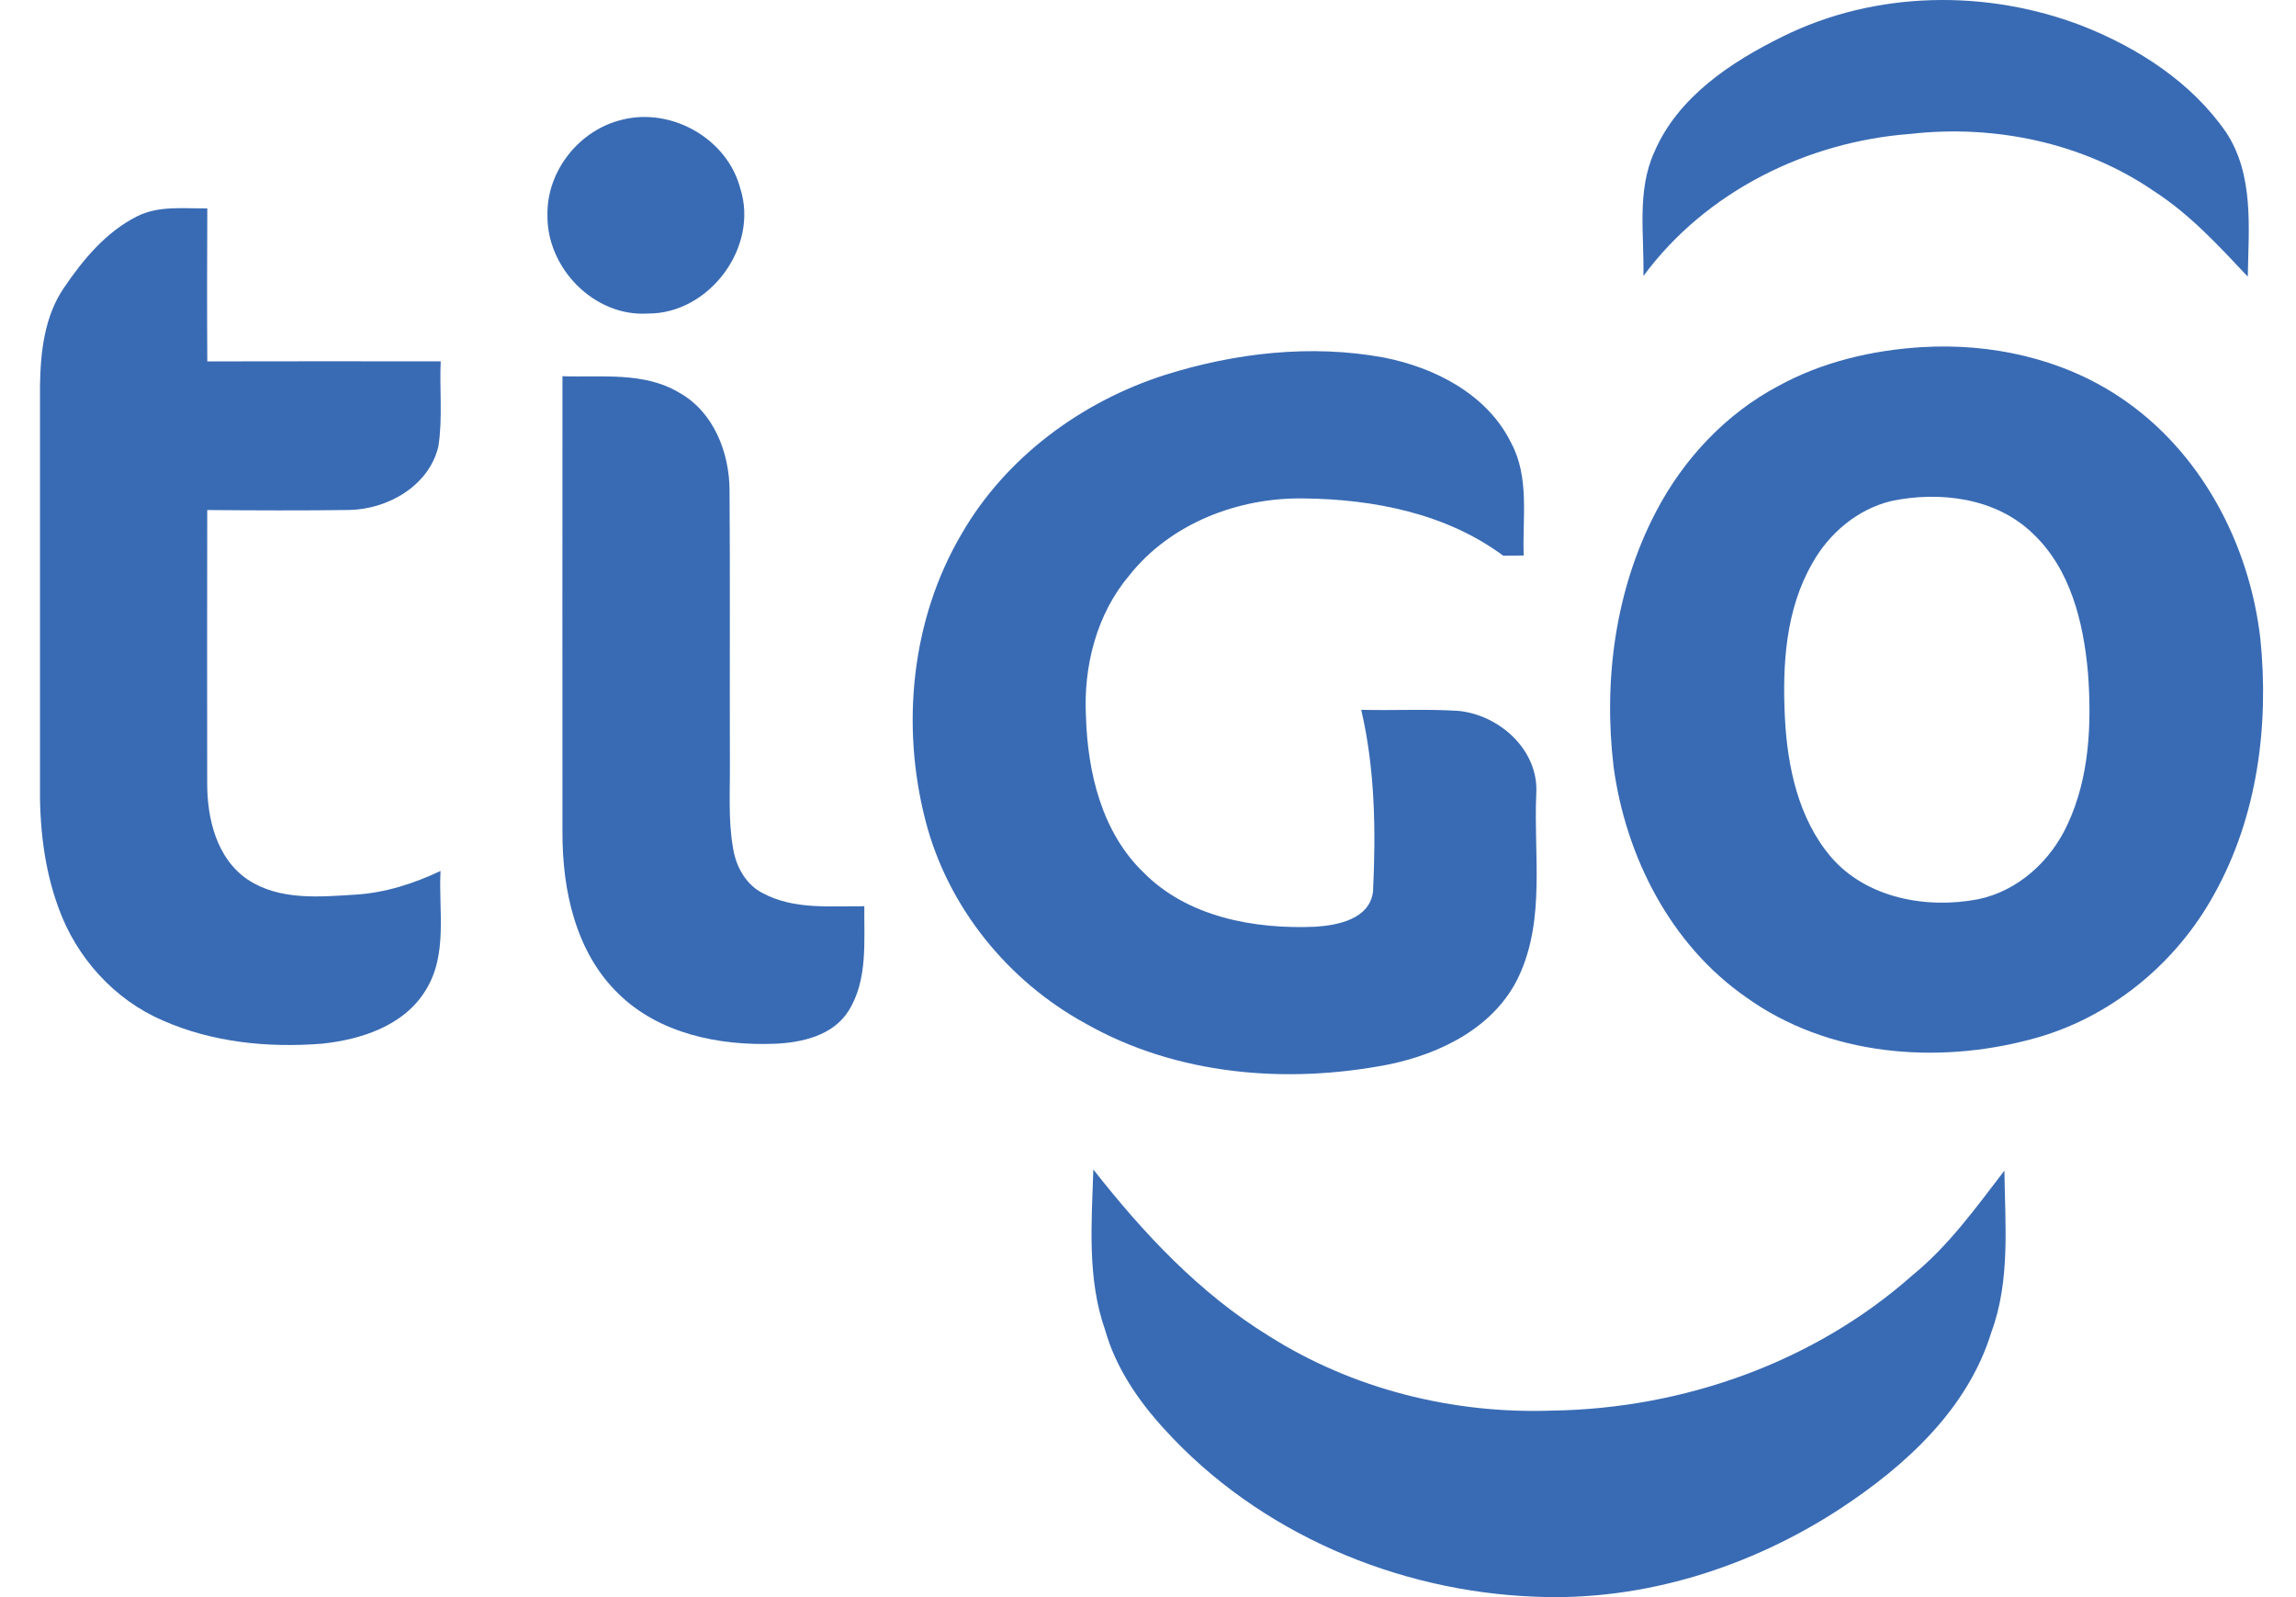 <svg width="115" height="80" viewBox="0 0 115 80" fill="none" xmlns="http://www.w3.org/2000/svg">
<g clip-path="url(#clip0)">
<path d="M89.283 1.833C93.937 -0.474 99.528 -0.554 104.342 1.314C107.121 2.418 109.77 4.131 111.494 6.62C112.908 8.763 112.626 11.421 112.585 13.857C111.143 12.324 109.701 10.752 107.92 9.597C104.381 7.156 99.928 6.225 95.683 6.708C90.498 7.095 85.424 9.603 82.314 13.826C82.358 11.758 81.974 9.564 82.861 7.614C84.04 4.863 86.692 3.109 89.283 1.833Z" fill="#396BB4"/>
<path d="M31.174 5.994C33.647 5.375 36.425 6.95 37.077 9.433C38.027 12.383 35.514 15.739 32.428 15.706C29.749 15.866 27.379 13.419 27.42 10.773C27.379 8.555 29.025 6.497 31.174 5.994Z" fill="#396BB4"/>
<path d="M6.837 10.85C7.93 10.286 9.198 10.452 10.383 10.438C10.372 12.993 10.367 15.548 10.383 18.103C14.281 18.092 18.175 18.098 22.073 18.101C22.012 19.515 22.175 20.943 21.96 22.346C21.501 24.335 19.421 25.514 17.482 25.545C15.115 25.578 12.748 25.567 10.38 25.548C10.367 30.108 10.378 34.668 10.378 39.229C10.375 41.008 10.85 43.008 12.411 44.06C13.988 45.109 15.985 44.927 17.783 44.814C19.28 44.726 20.717 44.264 22.065 43.626C21.96 45.623 22.443 47.811 21.316 49.609C20.236 51.38 18.087 52.073 16.129 52.278C13.435 52.493 10.64 52.217 8.151 51.115C5.723 50.076 3.817 47.949 2.931 45.474C2.196 43.48 1.972 41.336 2.003 39.223C2.003 32.591 2.005 25.959 2.003 19.327C2.03 17.639 2.221 15.855 3.199 14.421C4.154 13.013 5.292 11.637 6.837 10.85Z" fill="#396BB4"/>
<path d="M96.266 17.388C99.718 17.181 103.282 17.957 106.176 19.893C110.22 22.581 112.67 27.233 113.215 31.997C113.657 36.348 113.063 40.911 110.914 44.77C108.988 48.3 105.63 51.04 101.724 52.059C96.976 53.33 91.542 52.882 87.468 49.96C83.673 47.328 81.422 42.897 80.817 38.386C80.306 34.058 80.908 29.52 82.944 25.633C84.316 22.998 86.438 20.73 89.073 19.333C91.272 18.125 93.774 17.54 96.266 17.388ZM94.713 25.1C93.031 25.512 91.611 26.713 90.777 28.21C89.435 30.533 89.272 33.298 89.399 35.917C89.523 38.389 90.067 40.997 91.711 42.93C93.49 44.993 96.487 45.538 99.064 45.046C101.075 44.637 102.724 43.121 103.561 41.284C104.66 38.928 104.771 36.246 104.58 33.693C104.356 31.191 103.715 28.511 101.82 26.727C99.973 24.932 97.147 24.584 94.713 25.1Z" fill="#396BB4"/>
<path d="M58.352 18.779C61.865 17.674 65.66 17.238 69.301 17.907C71.864 18.406 74.502 19.754 75.693 22.193C76.621 23.925 76.248 25.947 76.317 27.826C75.975 27.828 75.632 27.831 75.29 27.834C72.442 25.718 68.796 25.005 65.312 24.967C62.034 24.909 58.631 26.21 56.565 28.82C54.918 30.765 54.258 33.394 54.393 35.905C54.479 38.689 55.186 41.678 57.255 43.681C59.468 45.94 62.829 46.551 65.87 46.421C67.019 46.349 68.613 46.034 68.771 44.647C68.917 41.609 68.873 38.532 68.18 35.554C69.798 35.598 71.42 35.505 73.035 35.607C75.107 35.803 77.088 37.582 76.947 39.769C76.811 42.794 77.405 46.015 76.093 48.86C74.917 51.429 72.163 52.793 69.516 53.326C64.434 54.312 58.918 53.857 54.363 51.263C50.471 49.136 47.466 45.424 46.358 41.114C45.118 36.341 45.64 31.027 48.162 26.748C50.372 22.911 54.164 20.119 58.352 18.779Z" fill="#396BB4"/>
<path d="M28.172 18.844C30.133 18.913 32.263 18.609 34.025 19.672C35.751 20.634 36.539 22.68 36.541 24.578C36.572 29.089 36.544 33.599 36.558 38.113C36.575 39.577 36.461 41.057 36.721 42.508C36.87 43.419 37.37 44.333 38.229 44.751C39.779 45.574 41.599 45.38 43.292 45.394C43.27 47.159 43.48 49.096 42.488 50.656C41.701 51.883 40.143 52.231 38.782 52.283C36.011 52.385 33.006 51.778 30.967 49.767C28.832 47.695 28.166 44.587 28.172 41.709C28.169 34.088 28.166 26.465 28.172 18.844Z" fill="#396BB4"/>
<path d="M54.761 58.578C57.264 61.769 60.084 64.79 63.564 66.925C67.763 69.583 72.784 70.834 77.737 70.657C84.289 70.563 90.863 68.249 95.791 63.876C97.608 62.395 98.978 60.481 100.395 58.636C100.429 61.343 100.699 64.147 99.738 66.74C98.561 70.572 95.459 73.403 92.208 75.546C87.709 78.496 82.322 80.212 76.919 79.98C69.967 79.726 63.039 76.776 58.335 71.602C57.015 70.166 55.888 68.514 55.352 66.619C54.443 64.039 54.678 61.26 54.761 58.578Z" fill="#396BB4"/>
</g>
<defs>
<clipPath id="clip0">
<rect width="115" height="80" fill="white"/>
</clipPath>
</defs>
</svg>
